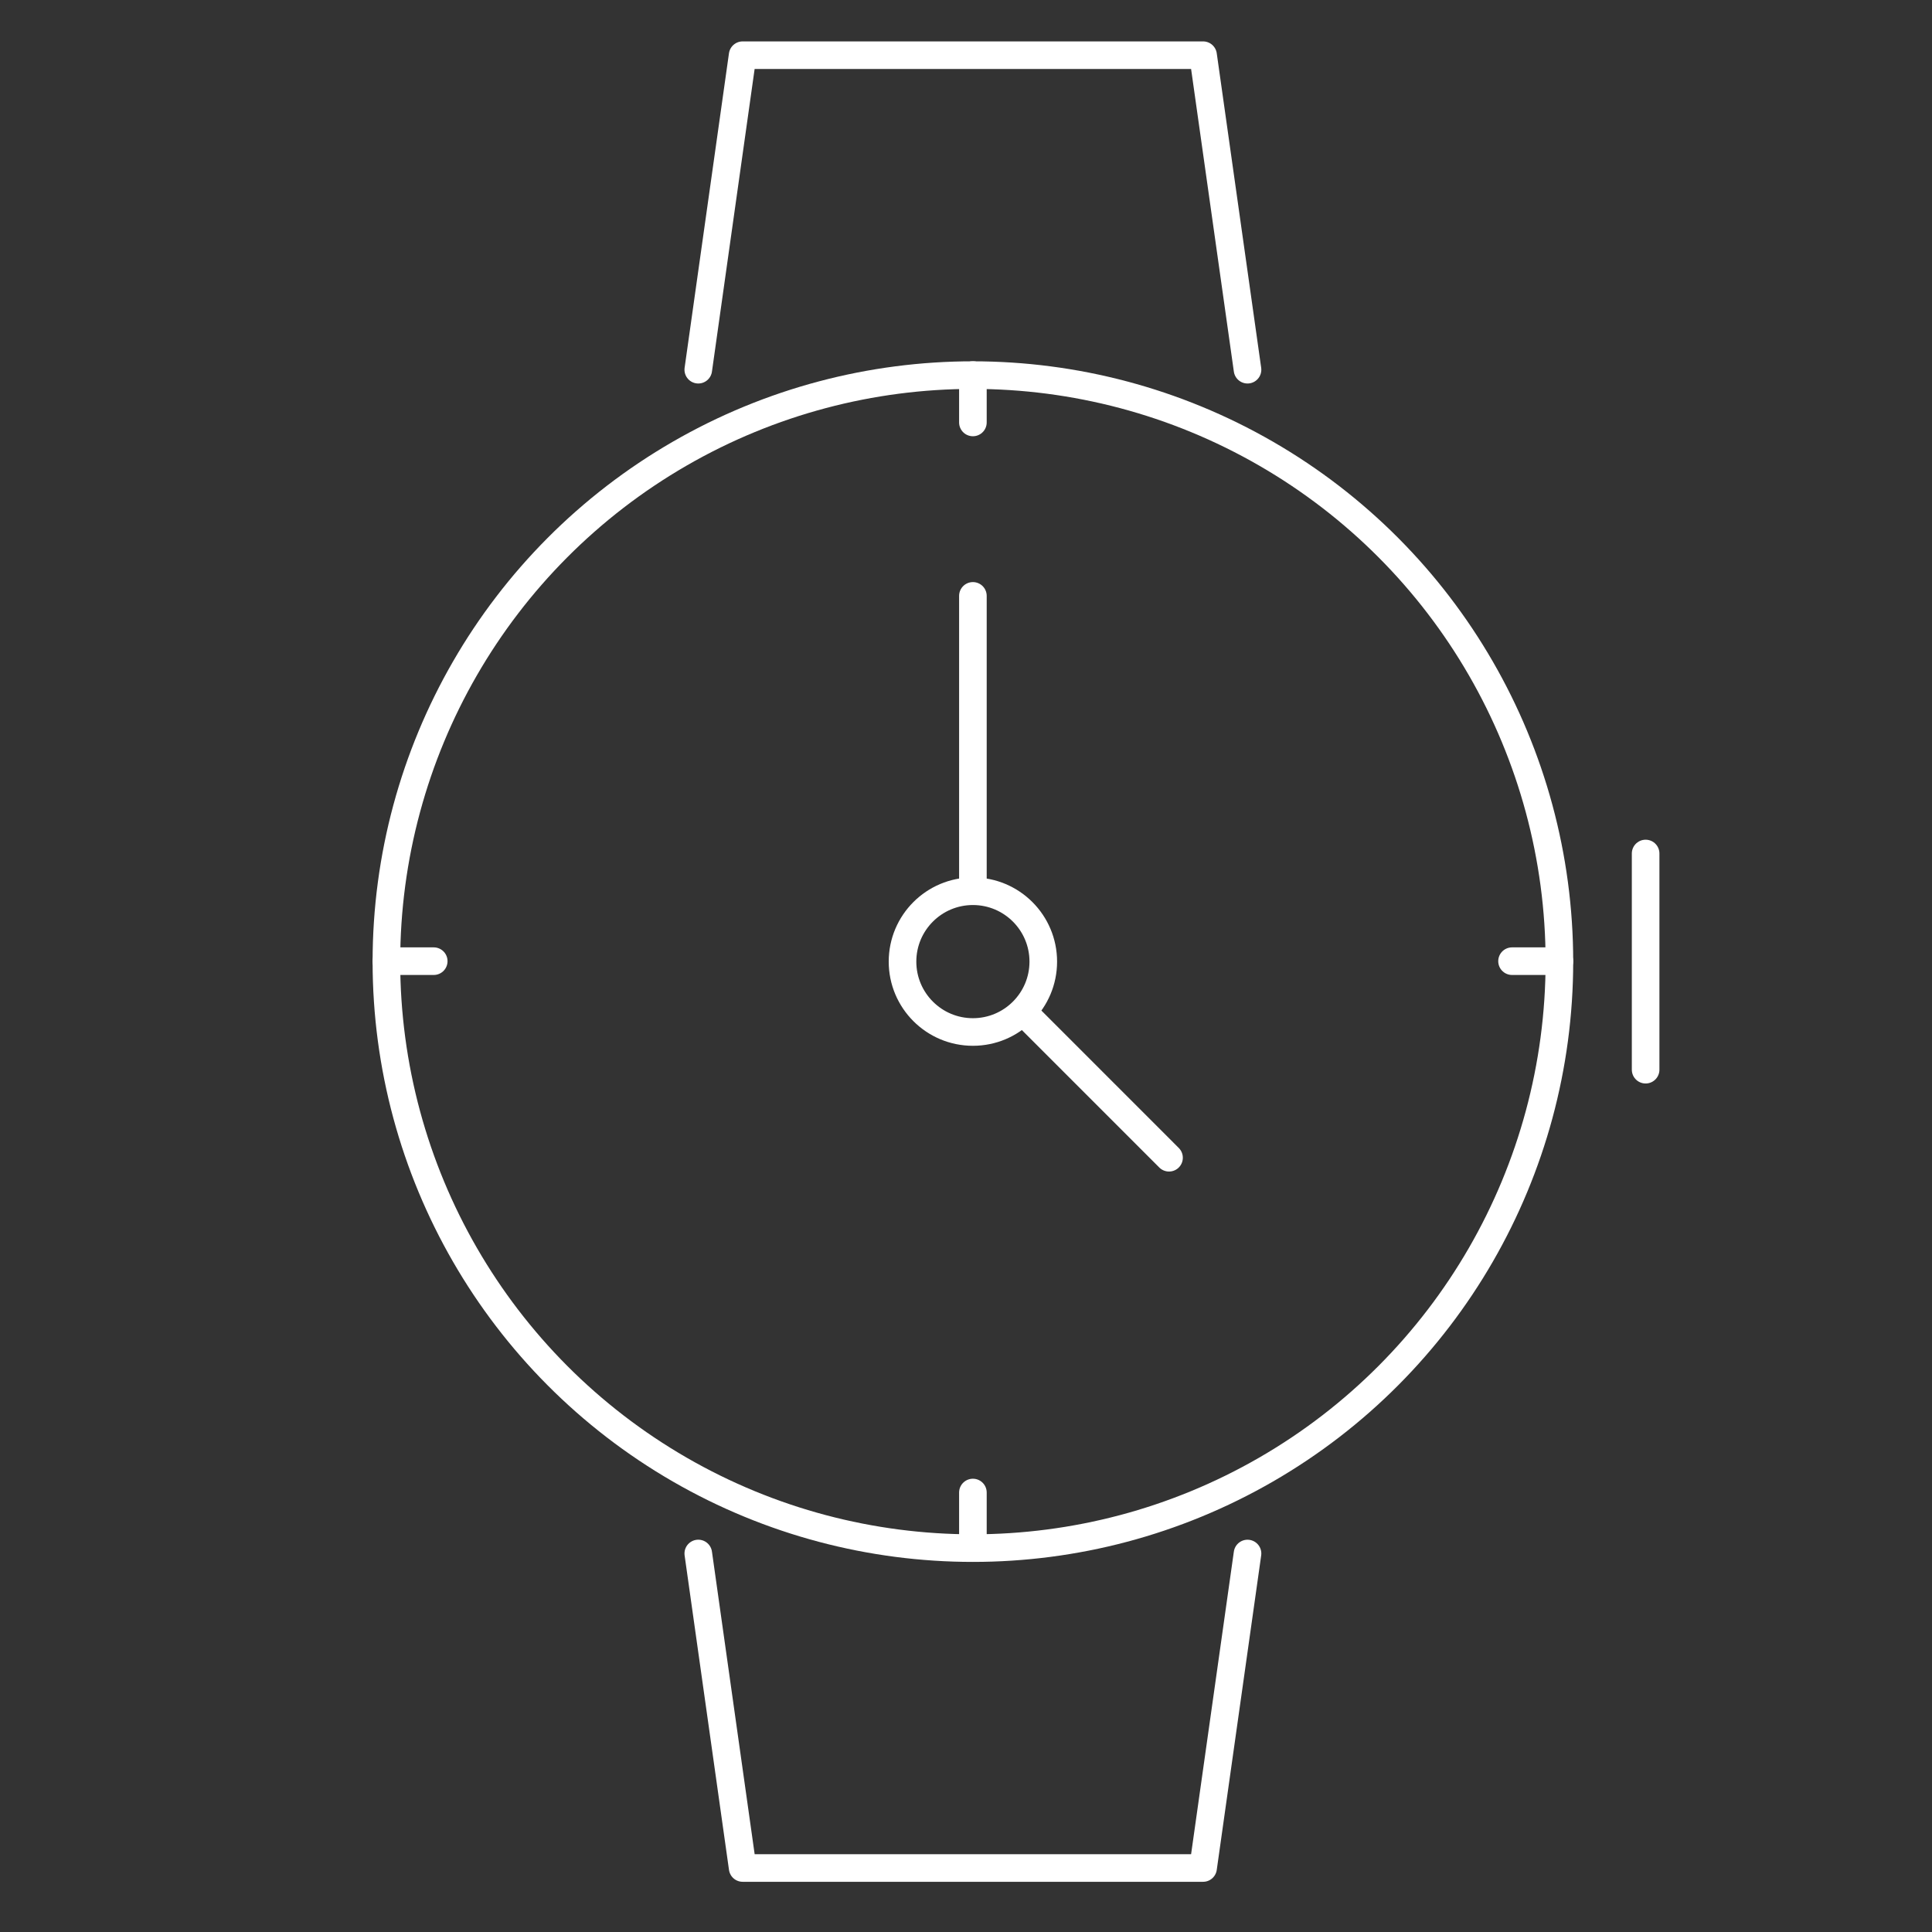 <svg id="navi-category-01" xmlns="http://www.w3.org/2000/svg" viewBox="0 0 70 70"><rect x="0" y="0" width="70" height="70" fill="#333333" stroke="none"/><defs><style>.cls-1{fill:none;stroke:#fff;stroke-linecap:round;stroke-linejoin:round;}</style></defs><title>navi-category</title><circle class="cls-1" cx="35.25" cy="34.841" r="2.55"/><circle class="cls-1" cx="35.25" cy="34.841" r="21.25"/><path class="cls-1" d="M25.3 56.286l1.608 11.395H43.59l1.61-11.394M25.3 13.395L26.907 2H43.59l1.61 11.395M59.624 30.924v7.833M35.25 21.59v10.408M35.25 13.59v1.716M35.25 54.077v1.715M56.5 34.825h-1.716M15.715 34.825H14M37.182 36.772l5.174 5.175"/></svg>